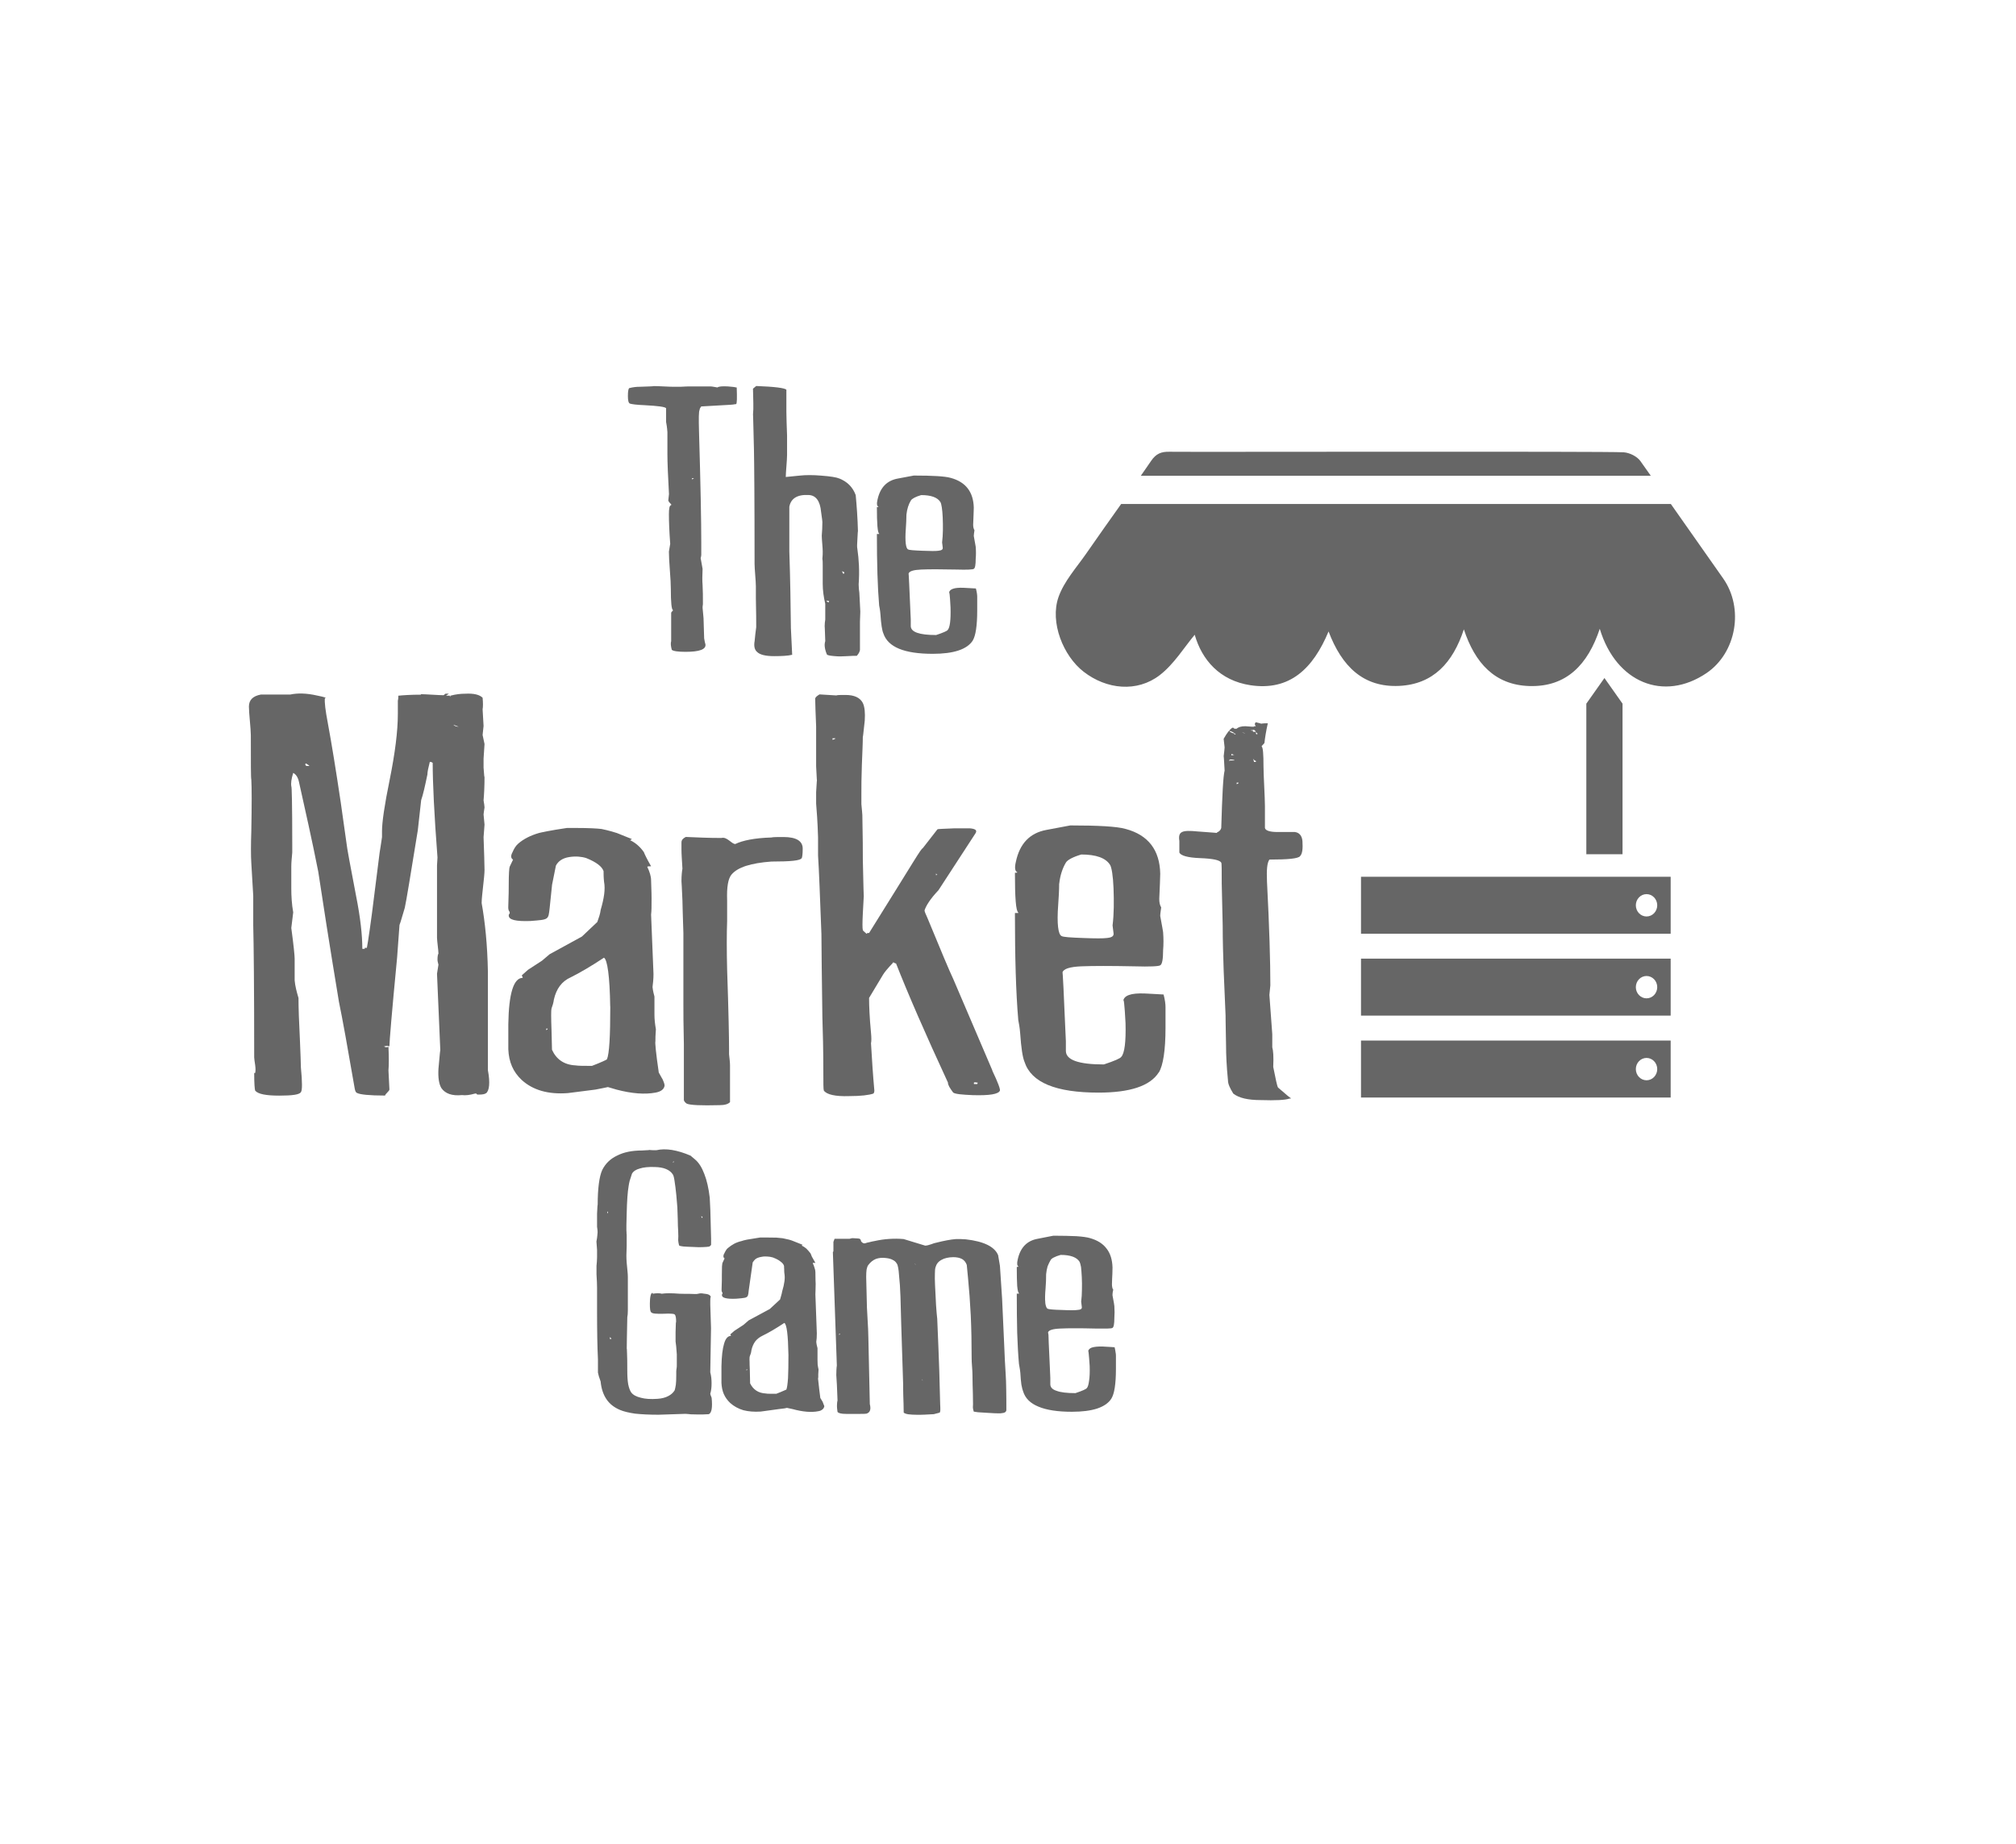 <?xml version="1.0" encoding="UTF-8"?>
<svg id="Layer_2" data-name="Layer 2" xmlns="http://www.w3.org/2000/svg" width="294" height="269" xmlns:xlink="http://www.w3.org/1999/xlink" viewBox="0 0 294 269">
  <defs>
    <filter id="drop-shadow-1" filterUnits="userSpaceOnUse">
      <feOffset dx="7" dy="7"/>
      <feGaussianBlur result="blur" stdDeviation="9"/>
      <feFlood flood-color="#000" flood-opacity=".5"/>
      <feComposite in2="blur" operator="in"/>
      <feComposite in="SourceGraphic"/>
    </filter>
  </defs>
  <g id="Capa_1" data-name="Capa 1">
    <g>
      <rect x="20" y="20" width="240" height="215" rx="39.51" ry="39.51" fill="#fff" filter="url(#drop-shadow-1)"/>
      <g>
        <g>
          <path d="M70.88,159.43c-.14,.15-.49,.22-1.12,.22-.21,0-.28-.07-.28-.15h-.21c-.77,.22-1.4,.29-1.89,.22-1.47,.15-2.46-.22-3.02-1.03-.35-.59-.49-1.54-.42-2.79,.21-2.35,.28-3.16,.28-2.5l-.49-11.38,.21-1.32c-.07-.29-.14-.51-.14-.73,0-.51,.07-.81,.14-.88,0-.51-.21-1.84-.21-2.35v-10.5l.07-1.17c-.49-6.39-.7-11.01-.7-13.8-.07-.07-.21-.15-.42-.15-.21,.81-.35,1.47-.35,1.84-.35,1.69-.63,2.94-.91,3.74l-.49,4.4c-1.05,6.46-1.68,10.35-1.9,11.31-.35,1.1-.56,1.98-.77,2.5l-.35,4.77c-.77,8-1.12,12.26-1.12,12.92-.35-.07-.56-.07-.63,0h-.14c0,.07,.07,.07,.14,.07v.07c.21,0,.42,0,.49-.07,.07,1.54,.07,2.64,0,3.45l.14,2.79c0,.22-.63,.66-.63,.88-2.31,0-3.65-.15-4.07-.37-.21-.07-.28-.29-.35-.59-1.05-6.09-1.82-10.35-2.31-12.7-1.4-8.44-2.39-14.83-3.02-19.01-.91-4.62-1.9-8.96-2.81-13.07-.14-.66-.42-1.1-.84-1.32-.28,.88-.35,1.54-.28,1.98,.07-.22,.14,2.64,.14,8.52v1.1c-.07,.81-.14,1.47-.14,2.06v3.16c0,1.17,.07,2.35,.28,3.52l-.28,2.28c.35,2.57,.49,4.04,.49,4.48v3.16c.07,.81,.28,1.62,.56,2.57,0,1.4,.07,3.45,.21,6.17,.07,1.91,.14,3.23,.14,3.96,.21,2.13,.21,3.38,0,3.6-.21,.37-1.26,.51-3.16,.51s-3.09-.22-3.51-.73c-.07-.22-.14-1.03-.14-2.57h.14c.07-.29,.07-.66,0-1.17s-.14-.88-.14-1.1c0-10.2-.07-16.59-.14-19.31v-4.26l-.28-4.77c-.07-1.1-.07-2.72,0-4.7,.07-3.82,.07-6.31,0-7.49-.07-.22-.07-2.35-.07-6.46,0-.95-.28-3.23-.28-4.18s.56-1.54,1.75-1.76h4.28c1.05-.22,2.31-.22,3.93,.15,1.12,.22,1.47,.37,1.12,.37-.07,.59,.07,1.76,.42,3.6,.56,3.01,1.19,6.9,1.89,11.6l.84,5.95c.07,.73,.56,3.3,1.4,7.71,.63,3.16,.91,5.73,.91,7.71h.35v-.15h.28c0,.37,.28-1.32,.77-4.99l1.12-8.88,.14-.88,.21-1.4v-.88c0-1.25,.35-3.74,1.12-7.49,.77-3.82,1.19-7.05,1.19-9.61v-1.91c.07-.29,.07-.51,.07-.73,.7-.07,1.82-.15,3.3-.15v-.07c.63,0,2.67,.15,3.3,.15l.28-.22h.49l-.42,.29h.56c0,.07,0,.15,.07,.15v-.15c.84-.22,1.54-.29,2.18-.29,1.26-.07,2.1,.15,2.53,.59,.07,.73,.07,1.32,0,1.69l.14,2.42-.14,1.32,.28,1.32-.14,2.13v1.32c.07,1.17,.14,1.62,.14,1.25,0,1.54-.07,2.72-.14,3.52,.07,.44,.14,.81,.14,1.03-.07,.51-.14,.88-.14,1.03l.14,1.47c-.07,1.1-.14,1.69-.14,1.83,.07,2.2,.14,3.82,.14,4.77,0,1.1-.42,3.74-.42,4.85,.49,2.72,.84,6.09,.91,9.98v14.39c.35,1.84,.21,3.01-.28,3.38Zm-25.75-47.71c-.21-.22-.42-.29-.49-.37-.07,.07-.14,.07-.14,.15,.07,.07,.14,.15,.14,.22h.49Zm21.75-5.73l-.77-.29c.21,.22,.49,.29,.77,.29Z" fill="#666"/>
          <path d="M96.57,157.3c.21,.44,.35,.81,.35,1.03-.07,.51-.49,.88-1.33,1.03-1.54,.29-3.44,.15-5.68-.44l-1.26-.37s-.63,.15-1.83,.37l-4,.51c-2.88,.22-5.12-.44-6.73-1.91-1.26-1.17-1.89-2.64-1.96-4.48v-3.67c.07-4.48,.77-6.75,2.11-6.75l-.14-.37,.91-.81,2.03-1.32,1.12-.95,4.7-2.57,2.25-2.13c.21-.59,.42-1.17,.49-1.76,.49-1.69,.7-3.01,.49-4.11-.07-.66-.07-1.17-.07-1.54-.21-.66-1.05-1.32-2.53-1.91-.7-.22-1.54-.29-2.46-.15-.98,.15-1.61,.59-1.96,1.25l-.56,2.79-.35,3.38c-.21,1.76-.07,1.69-2.81,1.91-2.1,.07-3.16-.15-3.16-.81,0-.15,.07-.22,.14-.29v-.22c-.14-.15-.21-.37-.21-.66,.07-1.76,.07-2.86,.07-3.3,0-1.62,.07-2.5,.14-2.64l.49-1.03c-.35-.22-.35-.59-.07-1.1,.21-.51,.49-.95,.84-1.25,.77-.66,1.75-1.17,3.02-1.54,.28-.07,1.61-.37,4.07-.73h1.26c1.89,0,3.16,.07,3.79,.15,1.05,.22,1.75,.44,2.24,.59l2.18,.88c-.07,.07-.21,.15-.28,.15,.77,.37,1.47,.95,2.03,1.76,.07,.22,.42,.95,1.05,2.06-.28,0-.49,0-.56,.07,.35,.73,.56,1.39,.56,1.98,.07,1.69,.07,2.57,.07,2.64,0,1.1,0,1.84-.07,2.35l.35,8.66c0,.73-.07,1.4-.14,1.91,.07,.66,.21,1.1,.28,1.39v2.64c0,.66,.07,1.32,.21,2.13-.07,.81-.07,1.39-.07,1.76-.07,.15,.07,1.69,.49,4.55l.49,.88Zm-16.7-7.27h-.21v.22c.14-.07,.21-.15,.21-.22Zm9.12-3.23c-.07-4.48-.42-6.83-.91-7.12-1.89,1.25-3.51,2.2-4.84,2.86-1.33,.59-2.11,1.69-2.46,3.23-.07,.51-.21,.95-.35,1.32-.07,.22-.07,1.32,0,3.16l.07,2.86c.63,1.39,1.76,2.2,3.44,2.28,.42,.07,1.19,.07,2.39,.07,1.33-.51,2.11-.88,2.18-.95,.35-.81,.49-3.38,.49-7.71Z" fill="#666"/>
          <path d="M116.91,125.15c-.14,.37-1.61,.51-4.42,.51-2.95,.22-4.91,.81-5.82,1.91-.49,.59-.7,1.83-.63,3.74v3.01c-.07,1.83-.07,4.26,0,7.12,.21,6.09,.28,9.91,.28,11.45v.88c.07,.66,.14,1.17,.14,1.62v5.36c-.28,.29-.77,.44-1.54,.44-2.67,.07-4.28,0-4.77-.22-.21-.15-.35-.29-.42-.51v-8.22c-.07-2.72-.07-4.62-.07-5.73v-10.42c-.07-2.42-.14-4.04-.14-4.77-.07-1.84-.14-2.72-.14-2.79,0-.81,.07-1.47,.14-1.83-.07-1.25-.14-2.13-.14-2.79v-1.03c0-.37,.21-.59,.63-.81,1.61,.07,3.3,.15,5.19,.15,.84-.22,1.47,.88,2.03,.88,1.05-.51,2.81-.88,5.26-.95,.28-.07,.84-.07,1.76-.07,1.89,0,2.81,.59,2.81,1.69,0,.81-.07,1.25-.14,1.4Z" fill="#666"/>
          <path d="M144.7,156.13c.84,1.76,1.19,2.72,1.12,2.94-.21,.51-1.47,.73-3.93,.66-1.61-.07-2.53-.15-2.88-.37-.49-.66-.77-1.1-.77-1.47-3.3-7.12-5.82-12.92-7.58-17.4,0,.07-.14,0-.42-.15v.07c-.77,.81-1.26,1.4-1.47,1.76l-2.03,3.38c0,1.17,.07,2.86,.28,5.07,.07,.73,.07,1.25,0,1.54,.14,2.35,.28,4.62,.49,6.9,0,.22-.07,.37-.14,.44-.63,.22-1.82,.37-3.51,.37-2.03,.07-3.3-.22-3.72-.81-.07-.22-.07-1.1-.07-2.64,0-3.23-.07-5.95-.14-8.08-.07-5.8-.14-9.84-.14-12.11-.21-5.5-.35-9.32-.49-11.45v-2.64c-.07-2.42-.21-4.04-.28-4.92v-1.69c.07-1.47,.14-2.06,.14-1.69s-.07-.29-.14-2.06v-5.8c-.07-1.91-.14-3.3-.14-4.11,.07-.22,.28-.37,.63-.59l2.46,.15c.14-.07,.56-.07,1.33-.07,1.26,0,2.11,.37,2.53,1.17,.28,.59,.35,1.47,.28,2.57-.21,1.91-.28,2.64-.28,2.28,0,.95-.07,2.35-.14,4.18-.07,1.83-.07,3.15-.07,4.11v1.62c.07,.81,.14,1.39,.14,1.61,.07,3.16,.07,5.29,.07,6.46,.07,3.82,.14,5.58,.14,5.29l-.14,2.57c-.07,1.39-.07,2.2,0,2.42,0,.07,.14,.22,.42,.44,.14,.15,.21,.15,.21,0h.28c7.02-11.23,7.44-12.11,7.86-12.41l2.11-2.71c.07-.07,.91-.07,2.53-.15h2.18c.84,.07,1.12,.29,.84,.73l-5.4,8.3c-1.19,1.25-1.82,2.27-2.03,2.94,0,.15,.14,.51,.42,1.1,1.96,4.77,3.23,7.78,3.79,8.96l5.68,13.28Zm-22.87-48.45h-.42v.22c.28-.07,.42-.15,.42-.22Zm14.73,20.04v-.15h.14l-.21-.15c0,.15,0,.22,.07,.29Zm5.96,30.17c-.21,0-.28,0-.35-.07,0,.07-.07,.07-.14,.07v.22h.49c.07-.15,.07-.22,0-.22Z" fill="#666"/>
          <path d="M168.98,156.42c-1.26,1.98-4.21,2.94-8.77,2.94-6.24,0-9.82-1.47-10.8-4.48-.28-.66-.49-2.06-.63-4.11-.07-.95-.21-1.61-.28-1.98-.35-4.04-.49-9.25-.49-15.63h.49v-.07c-.35-.22-.49-2.13-.49-5.8,.21,0,.35,0,.35-.07-.35-.15-.42-.66-.21-1.54,.56-2.64,2.03-4.18,4.42-4.63l3.51-.66c4.14,0,6.81,.15,8.07,.51,3.3,.88,4.98,3.08,5.05,6.53,0,.66-.07,1.91-.14,3.67,0,.51,.07,.88,.28,1.25-.07,.51-.14,.95-.14,1.25,.28,1.54,.42,2.28,.42,2.35,.07,.95,.07,1.83,0,2.64,0,1.32-.14,2.06-.42,2.2-.21,.15-1.47,.22-3.79,.15-3.44-.07-6.03-.07-7.72,0-1.68,.07-2.6,.37-2.74,.88,0-.07,.07,.66,.14,2.27,.21,4.99,.35,7.56,.35,7.78v1.4c0,1.32,1.82,1.98,5.54,1.98,1.54-.51,2.39-.88,2.53-1.1,.49-.51,.7-2.2,.63-4.92-.14-2.79-.28-3.82-.35-3.16,.07-.88,1.12-1.25,3.16-1.17,1.61,.07,2.53,.15,2.74,.15,.21,.81,.28,1.4,.28,1.84v3.01c0,3.3-.35,5.51-.98,6.53Zm-14.52-27.53c0,1.03-.07,2.06-.14,3.08-.21,2.79,0,4.33,.49,4.55,.21,.15,1.26,.22,3.16,.29,1.75,.07,2.95,.07,3.44,0,.77-.07,1.05-.29,.98-.73l-.14-1.1c.21-1.69,.21-3.52,.14-5.43-.07-1.83-.28-3.01-.49-3.38-.63-1.03-2.03-1.54-4.21-1.54-1.26,.37-2.03,.81-2.24,1.17-.49,.81-.84,1.84-.98,3.08Z" fill="#666"/>
          <path d="M189.61,124.86c-.28,.37-1.75,.51-4.49,.51-.35,.51-.42,1.54-.35,3.23,.35,6.68,.49,11.74,.49,15.12l-.14,1.39,.42,5.73v1.91c.14,.44,.21,1.39,.14,2.86,.35,1.76,.56,2.79,.7,3.01,1.26,1.1,1.89,1.62,1.89,1.54,0,.07-.07,.07-.21,.07-.63,.22-2.03,.29-4.21,.22-1.82,0-3.16-.29-4-.95-.49-.81-.77-1.4-.77-1.91-.21-2.13-.28-3.82-.28-5.06-.07-3.08-.07-4.55-.07-4.4l-.28-6.61c-.07-2.13-.14-4.26-.14-6.53l-.14-6.09c0-1.98,0-3.01-.07-3.08-.21-.37-1.19-.59-3.09-.66-1.83-.07-2.81-.37-3.02-.81v-1.69c-.21-1.39,.35-1.62,2.67-1.39,2.03,.15,2.95,.22,2.81,.22v-.07c.35-.15,.56-.37,.63-.66,.14-4.77,.28-7.56,.49-8.37-.07-1.54-.14-2.28-.14-2.06,.07-.66,.14-1.1,.14-1.32l-.14-1.25c.49-.88,.91-1.39,1.26-1.62,.21,0,.28,.07,.28,.15h.35c.21-.22,.63-.37,1.26-.37l.98,.07h.28c0-.07,.07-.07,.28-.07-.07-.07-.14-.22-.14-.29,0-.15,.07-.22,.14-.29,.91,.22,1.12,.29,.7,.29v-.07c.42-.07,.77-.07,1.05-.07-.28,1.25-.42,2.2-.49,2.86,0,.07-.42,.44-.42,.51,.21,.15,.28,1.1,.28,2.94,0,1.25,.21,4.55,.21,5.8v3.16c.07,.37,.7,.59,1.82,.59h2.53c.63,.07,1.05,.51,1.12,1.32,.07,1.1,0,1.84-.35,2.2Zm-9.4-17.76c-.21-.22-.56-.44-.98-.51,.21,.22,.49,.37,.77,.37v.15h.21Zm-.21,3.74c-.28-.07-.49-.07-.63-.07v.07c-.07,0-.14,0-.14,.07,.07,.07,.14,.07,.14,0h.63v-.07Zm0-.73c-.21-.07-.35-.15-.42-.15v.22c.21-.07,.35-.07,.42-.07Zm.63,4.04h-.28v.22c.21-.07,.28-.15,.28-.22Zm.98-7.2l-.49-.15c.14,.07,.28,.15,.49,.15Zm1.12-.37v.15h.42c-.07-.15-.21-.22-.28-.29-.21,.07-.35,.07-.49,.07,.14,.07,.28,.07,.35,.07Zm.42,4.41c-.21-.07-.35-.22-.42-.37,.07,.22,.14,.37,.14,.51h.28v-.15Zm.21-4.04l-.21-.15c0,.07,0,.22,.07,.29h.14v-.15Z" fill="#666"/>
        </g>
        <g>
          <path d="M107.31,58.94c-.33,.05-.61,.1-.84,.1l-4.21,.24c-.14,.2-.23,.34-.23,.49-.14,.24-.14,1.27-.09,3.18,.23,7.73,.33,13.12,.33,16.2v1.71c0,.24-.05,.39-.09,.54l.28,1.57c-.05,.98-.05,1.76,0,2.35,.05,.78,.05,1.71,.05,2.79-.05,.29-.05,.49-.05,.54l.14,1.52,.09,2.94c.05,.39,.14,.69,.19,.88,.09,.73-.89,1.08-2.9,1.08-1.12,0-1.78-.1-2.01-.29-.14-.54-.19-.93-.09-1.27v-4.11c0-.15,.28-.34,.28-.39-.23-.1-.33-1.13-.33-3.13,0-.64-.05-1.52-.14-2.69-.09-1.22-.14-2.1-.14-2.74l.19-1.13c-.14-1.86-.19-3.28-.19-4.31,0-.88,.09-1.32,.33-1.32v-.15c-.23-.2-.38-.39-.42-.54l.1-.93c-.14-2.59-.23-4.55-.23-5.87v-3.18c-.05-.73-.14-1.22-.19-1.47v-2.01c-.14-.2-1.17-.34-3.09-.44-1.26-.05-1.96-.15-2.2-.24-.19-.1-.28-.44-.28-1.08s.05-1.03,.19-1.17c.56-.15,1.08-.2,1.59-.2,1.17-.05,1.87-.05,2.01-.1,.7,0,2.11,.1,2.81,.1h1.08c.7-.05,1.22-.05,1.59-.05h2.81c.19,0,.93,.15,.98,.15,.19-.15,.7-.2,1.54-.15,.65,.05,1.03,.1,1.17,.15h.1c.05,1.52,.05,2.35-.1,2.45Zm-6.13,10.82h-.28v.15c.19-.05,.28-.1,.28-.15Z" fill="#666"/>
          <path d="M125.41,90.66v4.16c-.05,.24-.19,.54-.42,.78v.05c-.28,0-.75,0-1.45,.05-.7,.05-1.31,.05-1.78,0-.61-.05-1.03-.1-1.17-.24-.23-.54-.33-1.03-.33-1.42,0-.2,.05-.39,.09-.54-.05-1.71-.09-2.4-.09-2.1,0-.44,.05-.78,.09-1.03v-2.3c-.23-.98-.37-1.96-.37-2.89v-2.64c0-.44,0-.78-.05-1.03,.05-.44,.05-.83,.05-1.08,0-.54-.14-1.76-.14-2.3,.05-.64,.09-1.27,.09-2.01,0-.05-.05-.54-.19-1.47-.14-1.57-.75-2.4-1.78-2.45-1.68-.1-2.62,.49-2.85,1.71v6.51c.14,4.11,.19,7.83,.23,11.21,.14,2.79,.19,4.11,.19,3.87-.61,.15-1.5,.2-2.62,.2-1.26,0-2.11-.2-2.53-.64-.33-.29-.47-.83-.33-1.57,.05-.64,.14-1.32,.23-2.01,0-.73,0-2.15-.05-4.21v-1.76c0-.73-.19-2.55-.19-3.28,0-9.15-.05-14.73-.09-16.69-.09-3.87-.14-5.58-.14-5.04,0,.15,0-.1,.05-.83v-.83l-.05-2.15,.47-.39c2.71,.1,4.16,.29,4.4,.54v3.23c0,.83,.05,1.96,.1,3.48v2.79c0,.78-.19,2.59-.19,3.23l2.01-.2c.89-.1,1.96-.1,3.14,0,1.36,.1,2.25,.24,2.71,.44,1.17,.49,1.92,1.27,2.34,2.4,.14,1.52,.28,3.33,.33,5.34,0-.24-.05,.2-.09,1.22-.05,.64-.05,1.03,0,1.27,.23,1.57,.33,3.28,.19,5.19,0,.44,.05,.88,.1,1.22l.14,2.74c0-.15,0,.34-.05,1.47Zm-4.49-2.99c-.14-.05-.28-.05-.42-.05,.14,.15,.23,.24,.33,.24,.05-.1,.09-.15,.09-.2Zm2.2-4.21l-.33-.15,.14,.34h.19v-.2Z" fill="#666"/>
          <path d="M141.88,93.4c-.84,1.32-2.81,1.96-5.85,1.96-4.16,0-6.55-.98-7.21-2.99-.19-.44-.33-1.37-.42-2.74-.05-.64-.14-1.08-.19-1.32-.23-2.69-.33-6.17-.33-10.43h.33v-.05c-.23-.15-.33-1.42-.33-3.87,.14,0,.23,0,.23-.05-.23-.1-.28-.44-.14-1.03,.38-1.76,1.36-2.79,2.95-3.08l2.34-.44c2.76,0,4.54,.1,5.38,.34,2.2,.59,3.32,2.06,3.37,4.36,0,.44-.05,1.27-.09,2.45,0,.34,.05,.59,.19,.83-.05,.34-.1,.64-.1,.83,.19,1.03,.28,1.52,.28,1.57,.05,.64,.05,1.22,0,1.76,0,.88-.09,1.37-.28,1.47-.14,.1-.98,.15-2.53,.1-2.29-.05-4.02-.05-5.15,0-1.12,.05-1.73,.24-1.83,.59,0-.05,.05,.44,.09,1.52,.14,3.33,.23,5.04,.23,5.19v.93c0,.88,1.22,1.32,3.7,1.32,1.03-.34,1.59-.59,1.68-.73,.33-.34,.47-1.47,.42-3.28-.09-1.86-.19-2.55-.23-2.1,.05-.59,.75-.83,2.11-.78,1.08,.05,1.68,.1,1.82,.1,.14,.54,.19,.93,.19,1.22v2.01c0,2.2-.23,3.67-.65,4.36Zm-9.69-18.36c0,.69-.05,1.37-.09,2.06-.14,1.86,0,2.89,.33,3.03,.14,.1,.84,.15,2.11,.2,1.17,.05,1.96,.05,2.29,0,.52-.05,.7-.2,.65-.49l-.09-.73c.14-1.13,.14-2.35,.09-3.62-.05-1.22-.19-2.01-.33-2.25-.42-.69-1.36-1.03-2.81-1.03-.84,.24-1.36,.54-1.5,.78-.33,.54-.56,1.22-.65,2.06Z" fill="#666"/>
        </g>
        <g id="Layer6_0_FILL" data-name="Layer6 0 FILL">
          <path d="M145.84,184.86c0-.15-.03-.37-.09-.67-.04-.3-.11-.67-.19-1.12-.51-1.24-2.08-2.01-4.71-2.31-.27-.01-.53-.03-.77-.04-.24-.01-.46-.01-.66,0-.4,.03-.84,.09-1.31,.18-.49,.09-1.02,.21-1.61,.36-.13,.01-.36,.09-.71,.22-.34,.12-.63,.19-.86,.2l-3.15-.96c-.67-.06-1.36-.07-2.08-.02-.71,.04-1.43,.15-2.16,.31-.26,.04-.5,.1-.73,.16-.24,.04-.47,.1-.69,.18-.13,0-.23-.02-.3-.07-.07-.04-.15-.12-.24-.22-.04-.21-.11-.34-.21-.38-.09-.04-.42-.07-1.01-.09-.06,0-.12,0-.19,.02-.07,.01-.16,.04-.28,.07h-2.18l-.17,.45v1.34c-.01,.07-.04,.12-.06,.13-.01,.01-.02,0-.02-.02l.58,16.58c-.03,.19-.05,.41-.06,.65-.01,.24-.02,.49-.02,.74,.03,.34,.06,.83,.09,1.46,.03,.61,.06,1.37,.09,2.26-.03,.1-.05,.22-.06,.34-.01,.13-.02,.27-.02,.4,0,.12,0,.26,.02,.43,.01,.16,.04,.33,.06,.49,.14,.19,.56,.29,1.24,.29,.89,.01,1.58,.01,2.08,0,.51,0,.82-.01,.92-.04,.26-.09,.42-.24,.49-.45,.09-.22,.08-.54-.02-.94l-.21-9.59c0-.15-.01-.6-.04-1.37-.03-.75-.09-1.78-.17-3.11-.07-2.75-.11-4.24-.11-4.48,0-.43,.02-.79,.06-1.08,.06-.3,.14-.52,.26-.67,.3-.4,.66-.69,1.09-.87,.44-.16,.94-.21,1.5-.13,.39,.04,.71,.13,.96,.27,.26,.12,.45,.29,.58,.52,.09,.1,.16,.31,.21,.6,.06,.28,.1,.66,.13,1.12,.1,.9,.17,1.94,.21,3.14,.04,1.21,.08,2.55,.11,4.01l.28,8.78c0,.43,0,.99,.02,1.68,.03,.67,.05,1.48,.06,2.42,.13,.12,.36,.2,.69,.25,.34,.04,.77,.07,1.28,.07,.34,0,.71,0,1.09-.02,.4-.01,.84-.04,1.33-.07l.84-.22c.06-.03,.09-.14,.11-.34,.01-.21,0-.49-.02-.85-.03-1.16-.07-2.79-.13-4.86-.07-2.09-.17-4.64-.3-7.64-.06-.48-.11-1.13-.17-1.95-.04-.81-.09-1.8-.15-2.98-.03-.67-.04-1.23-.02-1.68,0-.42,.03-.72,.09-.9,.13-.48,.41-.84,.86-1.08,.43-.25,1.01-.39,1.73-.4,.51,0,.94,.09,1.28,.27,.33,.19,.56,.49,.69,.87l.19,1.99c.16,1.61,.29,3.4,.39,5.35,.09,1.94,.13,4.05,.13,6.32,0,.3,.02,.69,.06,1.19,.04,.52,.06,.93,.06,1.23,0,.22,0,.68,.02,1.37,.03,.72,.05,1.67,.06,2.85-.01,.13-.02,.3-.02,.49,.01,.18,.06,.38,.13,.6,.07,.01,.28,.04,.62,.09,.34,.03,.82,.06,1.43,.09,.84,.06,1.45,.08,1.82,.07,.36-.03,.59-.08,.69-.16,.1-.06,.16-.15,.19-.27,0-1.12,0-2.14-.02-3.05-.01-.91-.04-1.72-.09-2.44-.07-.99-.14-2.38-.21-4.19-.07-1.79-.17-4-.3-6.61l-.3-4.55m-12.38-.47s-.06-.04-.11-.09l.24,.13s-.09-.01-.13-.04m-10.96,10.22s-.06,.04-.13,.07v-.13h.17s-.01,.04-.04,.07m11.93,6.52l.15,.22s-.04-.02-.06-.04c-.03-.03-.06-.09-.09-.18m13.85-16.35c0,1.19,.02,2.11,.06,2.76,.06,.63,.14,.98,.26,1.05v.07h-.32c0,2.09,.02,3.99,.06,5.69,.06,1.72,.14,3.24,.26,4.57,.03,.13,.06,.31,.09,.52,.04,.21,.08,.47,.11,.78,.04,.69,.09,1.25,.15,1.7,.09,.46,.17,.8,.26,1.01,.31,1,1.06,1.74,2.25,2.22,1.17,.49,2.79,.74,4.86,.74,1.5,0,2.73-.16,3.68-.47,.98-.33,1.68-.81,2.08-1.46,.21-.34,.38-.87,.49-1.59s.17-1.62,.17-2.71v-1.97c0-.15-.02-.32-.06-.52-.03-.21-.07-.44-.13-.69-.07-.01-.26-.03-.56-.04-.3-.01-.71-.04-1.24-.07-.67-.01-1.18,.04-1.54,.16-.29,.11-.46,.28-.51,.49,.01-.03,.03,.08,.06,.31,.04,.34,.09,.97,.15,1.88,.03,.9,0,1.62-.09,2.17-.07,.55-.18,.9-.32,1.05-.11,.16-.67,.41-1.67,.74-1.24,0-2.16-.11-2.76-.34-.6-.19-.9-.52-.9-.96v-.92c0-.07-.02-.54-.06-1.39s-.1-2.09-.17-3.72c-.01-.54-.03-.93-.04-1.19l-.06-.34c.1-.33,.71-.52,1.82-.56,.56-.03,1.26-.04,2.1-.04,.86,0,1.84,.01,2.96,.04,.77,.01,1.37,.01,1.8,0,.4-.01,.64-.04,.71-.09,.19-.1,.28-.59,.28-1.46,.04-.52,.04-1.1,0-1.72,0-.03-.02-.17-.06-.43s-.11-.63-.21-1.14c0-.09,0-.21,.02-.36,.01-.13,.04-.29,.09-.47-.09-.1-.14-.22-.15-.36-.03-.13-.04-.28-.04-.45,.01-.58,.04-1.08,.06-1.5,.01-.39,.02-.69,.02-.92-.03-1.15-.32-2.08-.88-2.78-.54-.72-1.36-1.22-2.44-1.52-.41-.12-1.06-.21-1.95-.27-.89-.04-2.01-.07-3.36-.07l-2.29,.45c-1.57,.28-2.54,1.3-2.91,3.05-.13,.55-.09,.89,.13,1.01,0,.01-.02,.02-.06,.02-.03,.01-.08,.02-.15,.02m4.11,5.22c-.06-.51-.04-1.22,.04-2.13,.01-.34,.04-.68,.06-1.01,.01-.36,.02-.7,.02-1.03,.04-.4,.11-.78,.21-1.12,.13-.33,.27-.63,.43-.9,.06-.13,.21-.27,.47-.4,.24-.13,.58-.26,1.01-.38,1.43,0,2.35,.34,2.76,1.01,.07,.13,.14,.39,.21,.76,.04,.37,.08,.86,.11,1.46,.03,.63,.04,1.24,.02,1.84,0,.6-.04,1.18-.11,1.75l.09,.74c.03,.13,0,.25-.11,.34-.11,.07-.29,.12-.54,.13-.16,.03-.44,.04-.84,.04-.37,0-.85-.01-1.43-.04-.61-.01-1.09-.04-1.43-.07s-.56-.07-.64-.11c-.16-.09-.27-.38-.34-.87m-34.82-7.89c-.23-.19-.47-.35-.73-.47,.01,0,.04,0,.09-.02,.03-.01,.06-.04,.09-.07l-1.41-.56c-.17-.07-.37-.14-.6-.2-.24-.06-.54-.13-.9-.2-.2-.01-.51-.04-.92-.09-.41-.01-.94-.02-1.56-.02h-.81c-.81,.13-1.45,.24-1.91,.31-.43,.09-.69,.16-.77,.2-.43,.1-.8,.24-1.11,.4-.33,.18-.62,.38-.88,.6-.13,.09-.24,.21-.32,.36-.09,.13-.16,.28-.24,.45-.1,.16-.14,.31-.13,.45,0,.12,.06,.21,.17,.27l-.32,.69s-.04,.21-.06,.49c-.01,.3-.02,.71-.02,1.23v.76c-.01,.36-.03,.83-.04,1.41,0,.19,.04,.34,.13,.43v.16s-.04,.05-.06,.07c-.01,.03-.02,.07-.02,.11,0,.22,.17,.37,.51,.45,.34,.09,.86,.12,1.56,.09,.59-.04,.99-.09,1.22-.13,.26-.04,.42-.15,.49-.31,.06-.15,.1-.41,.13-.78l.58-4.08c.13-.21,.29-.39,.49-.54,.21-.13,.49-.22,.81-.27,.3-.06,.59-.07,.86-.04,.27,.01,.53,.06,.77,.13,.49,.18,.86,.38,1.13,.6,.29,.21,.46,.43,.51,.65,0,.12,0,.27,.02,.45,0,.15,0,.34,.02,.56,.07,.36,.08,.76,.02,1.21s-.17,.95-.34,1.5c-.03,.19-.07,.38-.13,.56-.06,.21-.11,.41-.17,.6l-1.5,1.39-3.08,1.66-.75,.65-1.33,.87-.6,.52,.11,.22c-.46,0-.79,.37-1.01,1.12-.23,.75-.36,1.85-.39,3.32v2.42c.03,.6,.14,1.14,.34,1.61,.21,.49,.53,.93,.94,1.32,.54,.48,1.18,.83,1.91,1.05,.74,.19,1.58,.26,2.53,.2l2.63-.36c.39-.04,.68-.08,.88-.11l.32-.07,.84,.18c1.47,.4,2.71,.51,3.73,.31,.26-.04,.46-.13,.62-.27,.13-.1,.21-.25,.26-.43,0-.07-.03-.16-.09-.27-.04-.12-.09-.25-.15-.4l-.34-.56c-.13-.96-.21-1.68-.26-2.17-.07-.51-.09-.78-.04-.83v-.47c.01-.19,.03-.43,.04-.69-.06-.25-.1-.49-.13-.72-.01-.22-.02-.45-.02-.67v-1.72c-.03-.09-.06-.21-.09-.36-.04-.15-.07-.34-.09-.56,.01-.16,.04-.35,.06-.56,.01-.22,.02-.45,.02-.67l-.21-5.69c.01-.16,.02-.37,.02-.6,.01-.25,.02-.57,.02-.94,0-.03,0-.19-.02-.47,0-.3,0-.72-.02-1.25,0-.19-.04-.4-.13-.63-.06-.22-.14-.45-.26-.67,.03-.03,.07-.04,.13-.04h.26c-.21-.37-.39-.67-.51-.9-.1-.24-.16-.4-.19-.47-.19-.25-.39-.49-.6-.69m-8.31,16.31c0-.36,.01-.57,.04-.63,.04-.12,.09-.25,.15-.4,.04-.13,.07-.29,.09-.47,.11-.51,.3-.94,.56-1.3,.27-.34,.63-.62,1.07-.83,.87-.42,1.93-1.04,3.17-1.86,.17,.09,.31,.52,.41,1.3,.1,.78,.16,1.9,.19,3.38,0,1.4-.02,2.52-.06,3.36-.06,.85-.14,1.41-.24,1.68-.03,.01-.16,.07-.41,.18-.26,.12-.61,.26-1.05,.43h-.96c-.26,0-.46-.01-.6-.04-.54-.03-1.01-.17-1.39-.43-.37-.25-.66-.6-.88-1.05l-.04-1.88c-.03-.6-.04-1.08-.04-1.43m-.32,1.28s-.04,.1-.13,.16v-.16h.13m-21.84-23.99l-.02,.18c-.01,.21-.04,.57-.06,1.1v1.9c.03,.16,.05,.31,.06,.45,.01,.12,.02,.23,.02,.34,0,.07-.01,.23-.04,.47-.01,.21-.06,.51-.13,.9l.09,1.23v1.08c-.01,.48-.04,.81-.06,1.01-.01,.17-.02,.21-.02,.13v1.34c.03,.43,.05,.81,.06,1.12,.01,.33,.02,.6,.02,.83v3.34c0,2.94,.04,5.31,.13,7.1v1.93c.03,.15,.07,.33,.13,.54,.07,.22,.16,.48,.26,.76,.1,1.05,.39,1.91,.86,2.6,.47,.69,1.13,1.2,1.97,1.55,.51,.22,1.24,.4,2.18,.54,.93,.1,2.07,.16,3.43,.16l3.92-.13c.26,.01,.53,.04,.81,.07,.29,.01,.6,.02,.94,.02h.81c.27-.01,.56-.03,.86-.04,.2-.09,.34-.33,.41-.72,.07-.4,.07-.96,0-1.66-.03-.07-.06-.16-.09-.25-.04-.09-.08-.2-.11-.34,.07-.24,.12-.49,.15-.76,.03-.24,.04-.49,.04-.76s-.01-.54-.04-.81c-.03-.27-.08-.54-.15-.81l.11-6.45-.11-3.45c0-.45,0-.76,.02-.94s.04-.2,.09-.07c-.04-.18-.14-.31-.3-.4-.19-.09-.43-.14-.73-.16-.21-.04-.41-.06-.58-.04-.19,.03-.34,.06-.47,.09-.26,0-.59,0-1.01-.02-.41,0-.91,0-1.5-.02-.56-.04-1.06-.07-1.5-.07-.41,0-.78,.02-1.09,.07-.14-.04-.32-.07-.54-.07-.23,0-.49,.02-.79,.07v-.13c-.14,0-.24,.13-.3,.4-.07,.27-.11,.66-.11,1.16,0,.36,.01,.65,.04,.87,.03,.19,.07,.32,.13,.38,.07,.12,.27,.19,.6,.22,.31,.03,.75,.04,1.31,.02,.47-.03,.84-.03,1.09,0,.27,.01,.43,.06,.47,.13,.07,.07,.12,.21,.15,.4,.03,.18,.04,.42,.04,.72,0-.12-.02-.08-.04,.13-.01,.24-.03,.67-.04,1.3v1.37c.01,.16,.04,.4,.09,.72,.03,.31,.06,.7,.09,1.16v1.55c0,.12,0,.25-.02,.4-.03,.15-.05,.32-.06,.52v.63c0,.54-.02,.98-.06,1.32-.06,.36-.11,.63-.17,.81-.21,.36-.53,.64-.94,.85-.41,.22-.94,.36-1.56,.4-.98,.07-1.8,.02-2.44-.16-.64-.15-1.11-.4-1.39-.76-.19-.27-.34-.67-.45-1.21-.09-.52-.13-1.18-.13-1.97,0-1.18-.01-2.04-.04-2.58-.01-.54-.03-.74-.04-.6,0-.25,0-.77,.02-1.55,.01-.75,.04-1.77,.06-3.07,.01-.12,.04-.26,.06-.43,.01-.16,.02-.36,.02-.58v-4.88c0-.22-.02-.53-.06-.92-.03-.37-.06-.76-.11-1.16-.03-.39-.04-.69-.04-.92v-.18c0-.25,.01-.69,.04-1.3v-1.55c0-.09,0-.19-.02-.29,0-.12,0-.27-.02-.45v-.78c0-.28,.01-.82,.04-1.61,.04-1.9,.14-3.25,.28-4.05,.03-.22,.08-.49,.15-.78,.09-.3,.2-.65,.34-1.05,.2-.36,.58-.61,1.13-.76,.56-.18,1.28-.25,2.16-.22,.69,.01,1.24,.11,1.67,.29,.44,.18,.77,.44,.99,.78,.1,.13,.19,.46,.26,.96,.09,.52,.17,1.22,.26,2.08,.06,.6,.11,1.19,.15,1.79,.03,.61,.05,1.19,.06,1.75,0,.22,0,.55,.02,.96,.03,.4,.05,.9,.06,1.48-.01,.16-.02,.36-.02,.58,.01,.22,.06,.48,.13,.76,.07,.07,.28,.13,.62,.16s.83,.05,1.46,.07c.59,.04,1.06,.05,1.43,.02,.39-.01,.66-.04,.84-.07,.06-.01,.11-.04,.17-.09,.06-.04,.11-.1,.15-.18v-.87c-.04-1.76-.08-3.15-.11-4.17-.04-1-.07-1.61-.09-1.84-.16-1.36-.42-2.51-.79-3.45-.36-.96-.81-1.67-1.37-2.13l-.64-.54c-.97-.42-1.88-.69-2.72-.83-.83-.13-1.58-.12-2.27,.04-.07,0-.2,0-.39,0-.17,0-.38-.01-.62-.04-.09,.03-.21,.04-.39,.04-.19,.01-.41,.03-.69,.04-1.46,0-2.66,.25-3.62,.74-.98,.46-1.71,1.16-2.18,2.11-.21,.46-.38,1.13-.49,1.99-.11,.84-.17,1.87-.17,3.09m10.99-6.25s.03-.04,.04-.07h.11s-.01,.05-.04,.07c-.03,.03-.08,.05-.15,.07,0-.01,.01-.04,.04-.07m4.11,7.89l.19,.11s-.04,.04,0,.13h-.11s-.01-.04-.04-.09c-.01-.04-.03-.1-.04-.16m-13.6-.43s-.07,0-.09-.02c-.01,0-.02-.01-.02-.04,0-.01,0-.04,.02-.09,.01-.03,.04-.06,.09-.09v.25m.49,18.35h-.21v-.27s.06,.04,.11,.09,.08,.1,.11,.18Z" fill="#666"/>
        </g>
        <g>
          <path d="M198.48,127.88v8.31h45.16v-8.31h-45.16Zm41.64,5.79c-.86,0-1.56-.73-1.56-1.63s.7-1.63,1.56-1.63,1.56,.73,1.56,1.63-.7,1.63-1.56,1.63Z" fill="#666"/>
          <path d="M198.48,139.82v8.31h45.16v-8.31h-45.16Zm41.64,5.79c-.86,0-1.56-.73-1.56-1.63s.7-1.63,1.56-1.63,1.56,.73,1.56,1.63-.7,1.63-1.56,1.63Z" fill="#666"/>
          <path d="M198.48,151.77v8.31h45.16v-8.31h-45.16Zm41.64,5.79c-.86,0-1.56-.73-1.56-1.63s.7-1.63,1.56-1.63,1.56,.73,1.56,1.63-.7,1.63-1.56,1.63Z" fill="#666"/>
          <polygon points="236.62 102.63 233.98 98.89 231.34 102.63 231.34 124.59 236.62 124.59 236.62 102.63" fill="#666"/>
          <g>
            <path d="M240.74,69.39c-.51-.71-1.01-1.44-1.52-2.15-.5-.69-1.58-1.21-2.42-1.27-2.5-.17-63.84-.03-66.28-.08-1.15-.02-1.92,.25-2.67,1.36-.48,.72-.99,1.42-1.48,2.14h74.38Z" fill="#666"/>
            <path d="M243.66,73.51h-80.16c-1.71,2.41-3.42,4.81-5.1,7.24-1.43,2.06-3.23,4.03-4.04,6.35-1.27,3.66,.68,8.56,3.68,10.88,3.33,2.58,7.78,3.04,11.09,.49,2.09-1.61,3.58-4.08,5.1-5.89,1.05,3.67,3.65,6.68,8.12,7.36,5.76,.87,9.15-2.45,11.4-7.84,1.94,5.12,5.08,8.18,10.3,7.94,4.96-.24,7.83-3.37,9.43-8.25,1.62,4.92,4.52,8.12,9.56,8.27,5.41,.16,8.53-3.14,10.26-8.35,2.37,7.87,9.34,10.68,15.57,6.46,4.36-2.96,5.49-9.45,2.42-13.81-2.54-3.61-5.07-7.22-7.61-10.83Z" fill="#666"/>
          </g>
        </g>
      </g>
    </g>
  </g>
</svg>